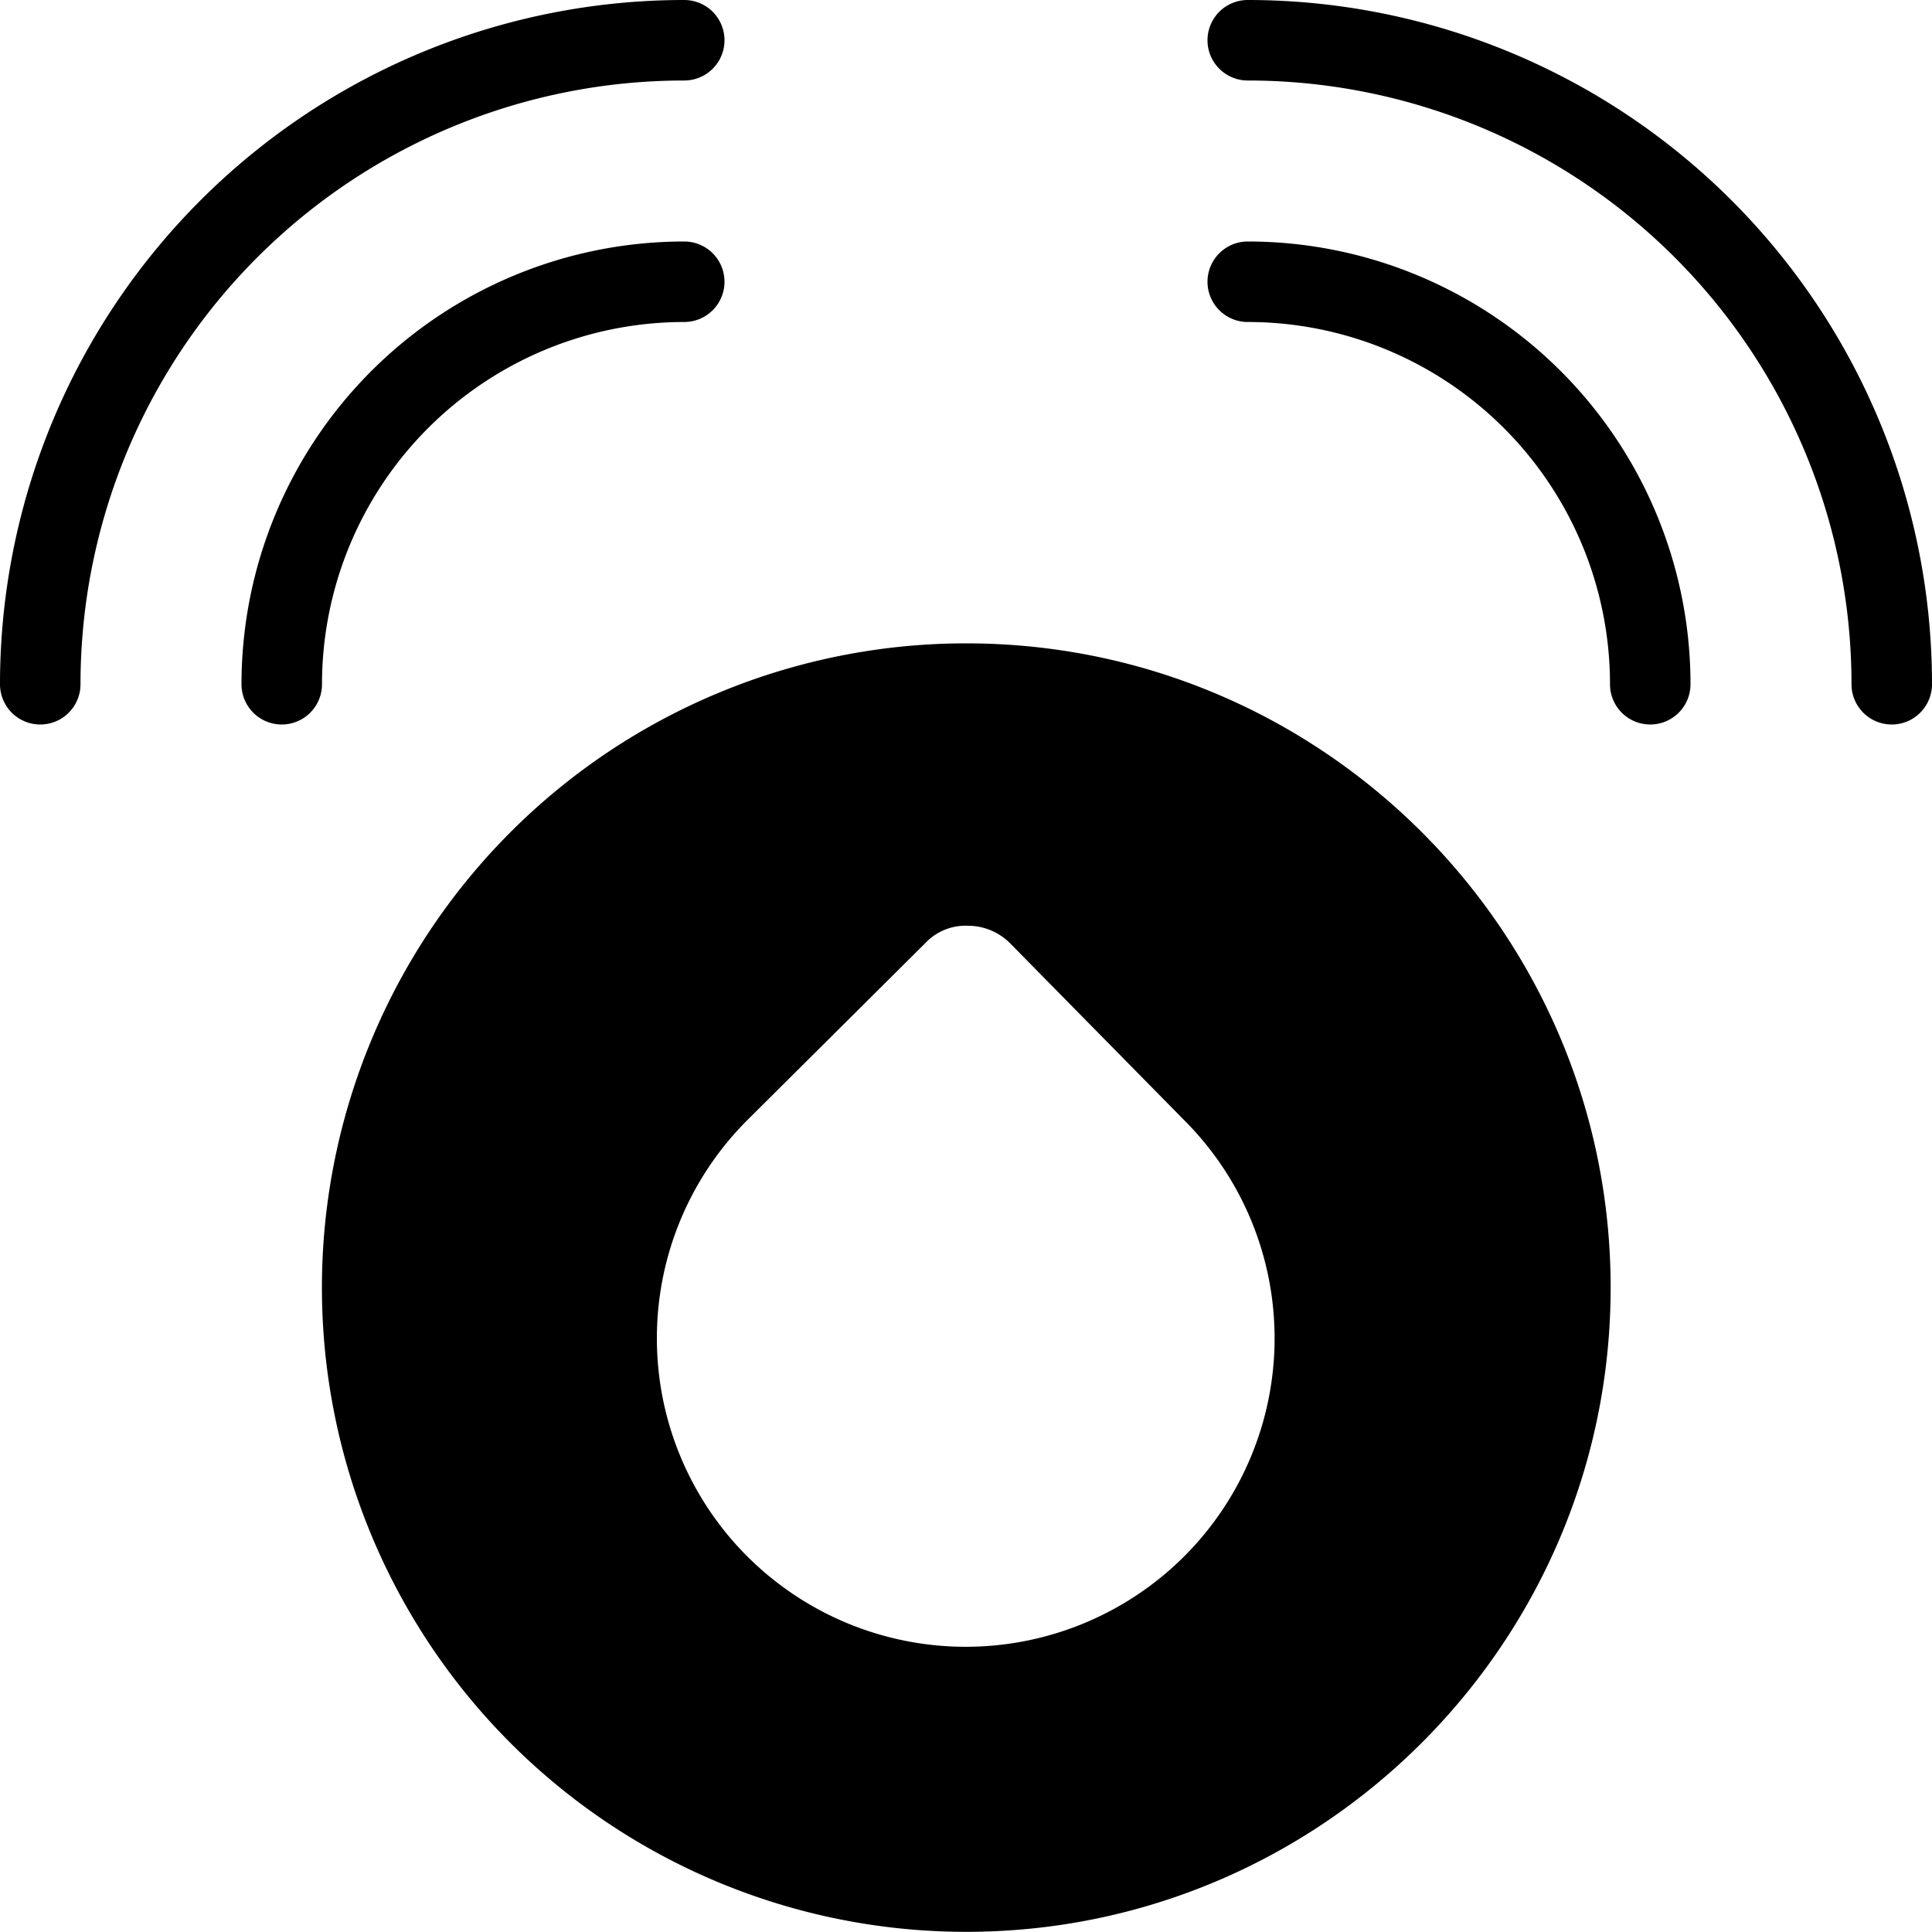 <svg xmlns="http://www.w3.org/2000/svg" viewBox="0 0 24 24">
  <path d="M8.5 1A7.5 7.5 0 0 0 1 8.5a.5.5 0 0 1-1 0A8.5 8.5 0 0 1 8.5 0a.5.5 0 0 1 0 1Z"/>
  <path d="M8.5 4A4.5 4.5 0 0 0 4 8.5a.5.5 0 0 1-1 0A5.5 5.5 0 0 1 8.5 3a.5.5 0 0 1 0 1ZM20 8.5A4.5 4.5 0 0 0 15.5 4a.5.5 0 0 1 0-1A5.5 5.5 0 0 1 21 8.5a.5.5 0 0 1-1 0Z"/>
  <path d="M23 8.5A7.5 7.5 0 0 0 15.5 1a.5.5 0 0 1 0-1A8.5 8.5 0 0 1 24 8.5a.5.5 0 0 1-1 0Z"/>
  <path fill-rule="evenodd" d="M12.002 7.992a8.002 8.002 0 1 0 0 16.006c4.413 0 8.006-3.59 8.006-8.003 0-4.422-3.593-8.003-8.005-8.003ZM9.278 13.92l2.218-2.206a.686.686 0 0 1 .527-.214.74.74 0 0 1 .527.22l2.168 2.203a3.829 3.829 0 0 1-.012 5.415 3.84 3.84 0 0 1-5.422-.003 3.83 3.83 0 0 1-.006-5.415Z" clip-rule="evenodd"/>
</svg>
